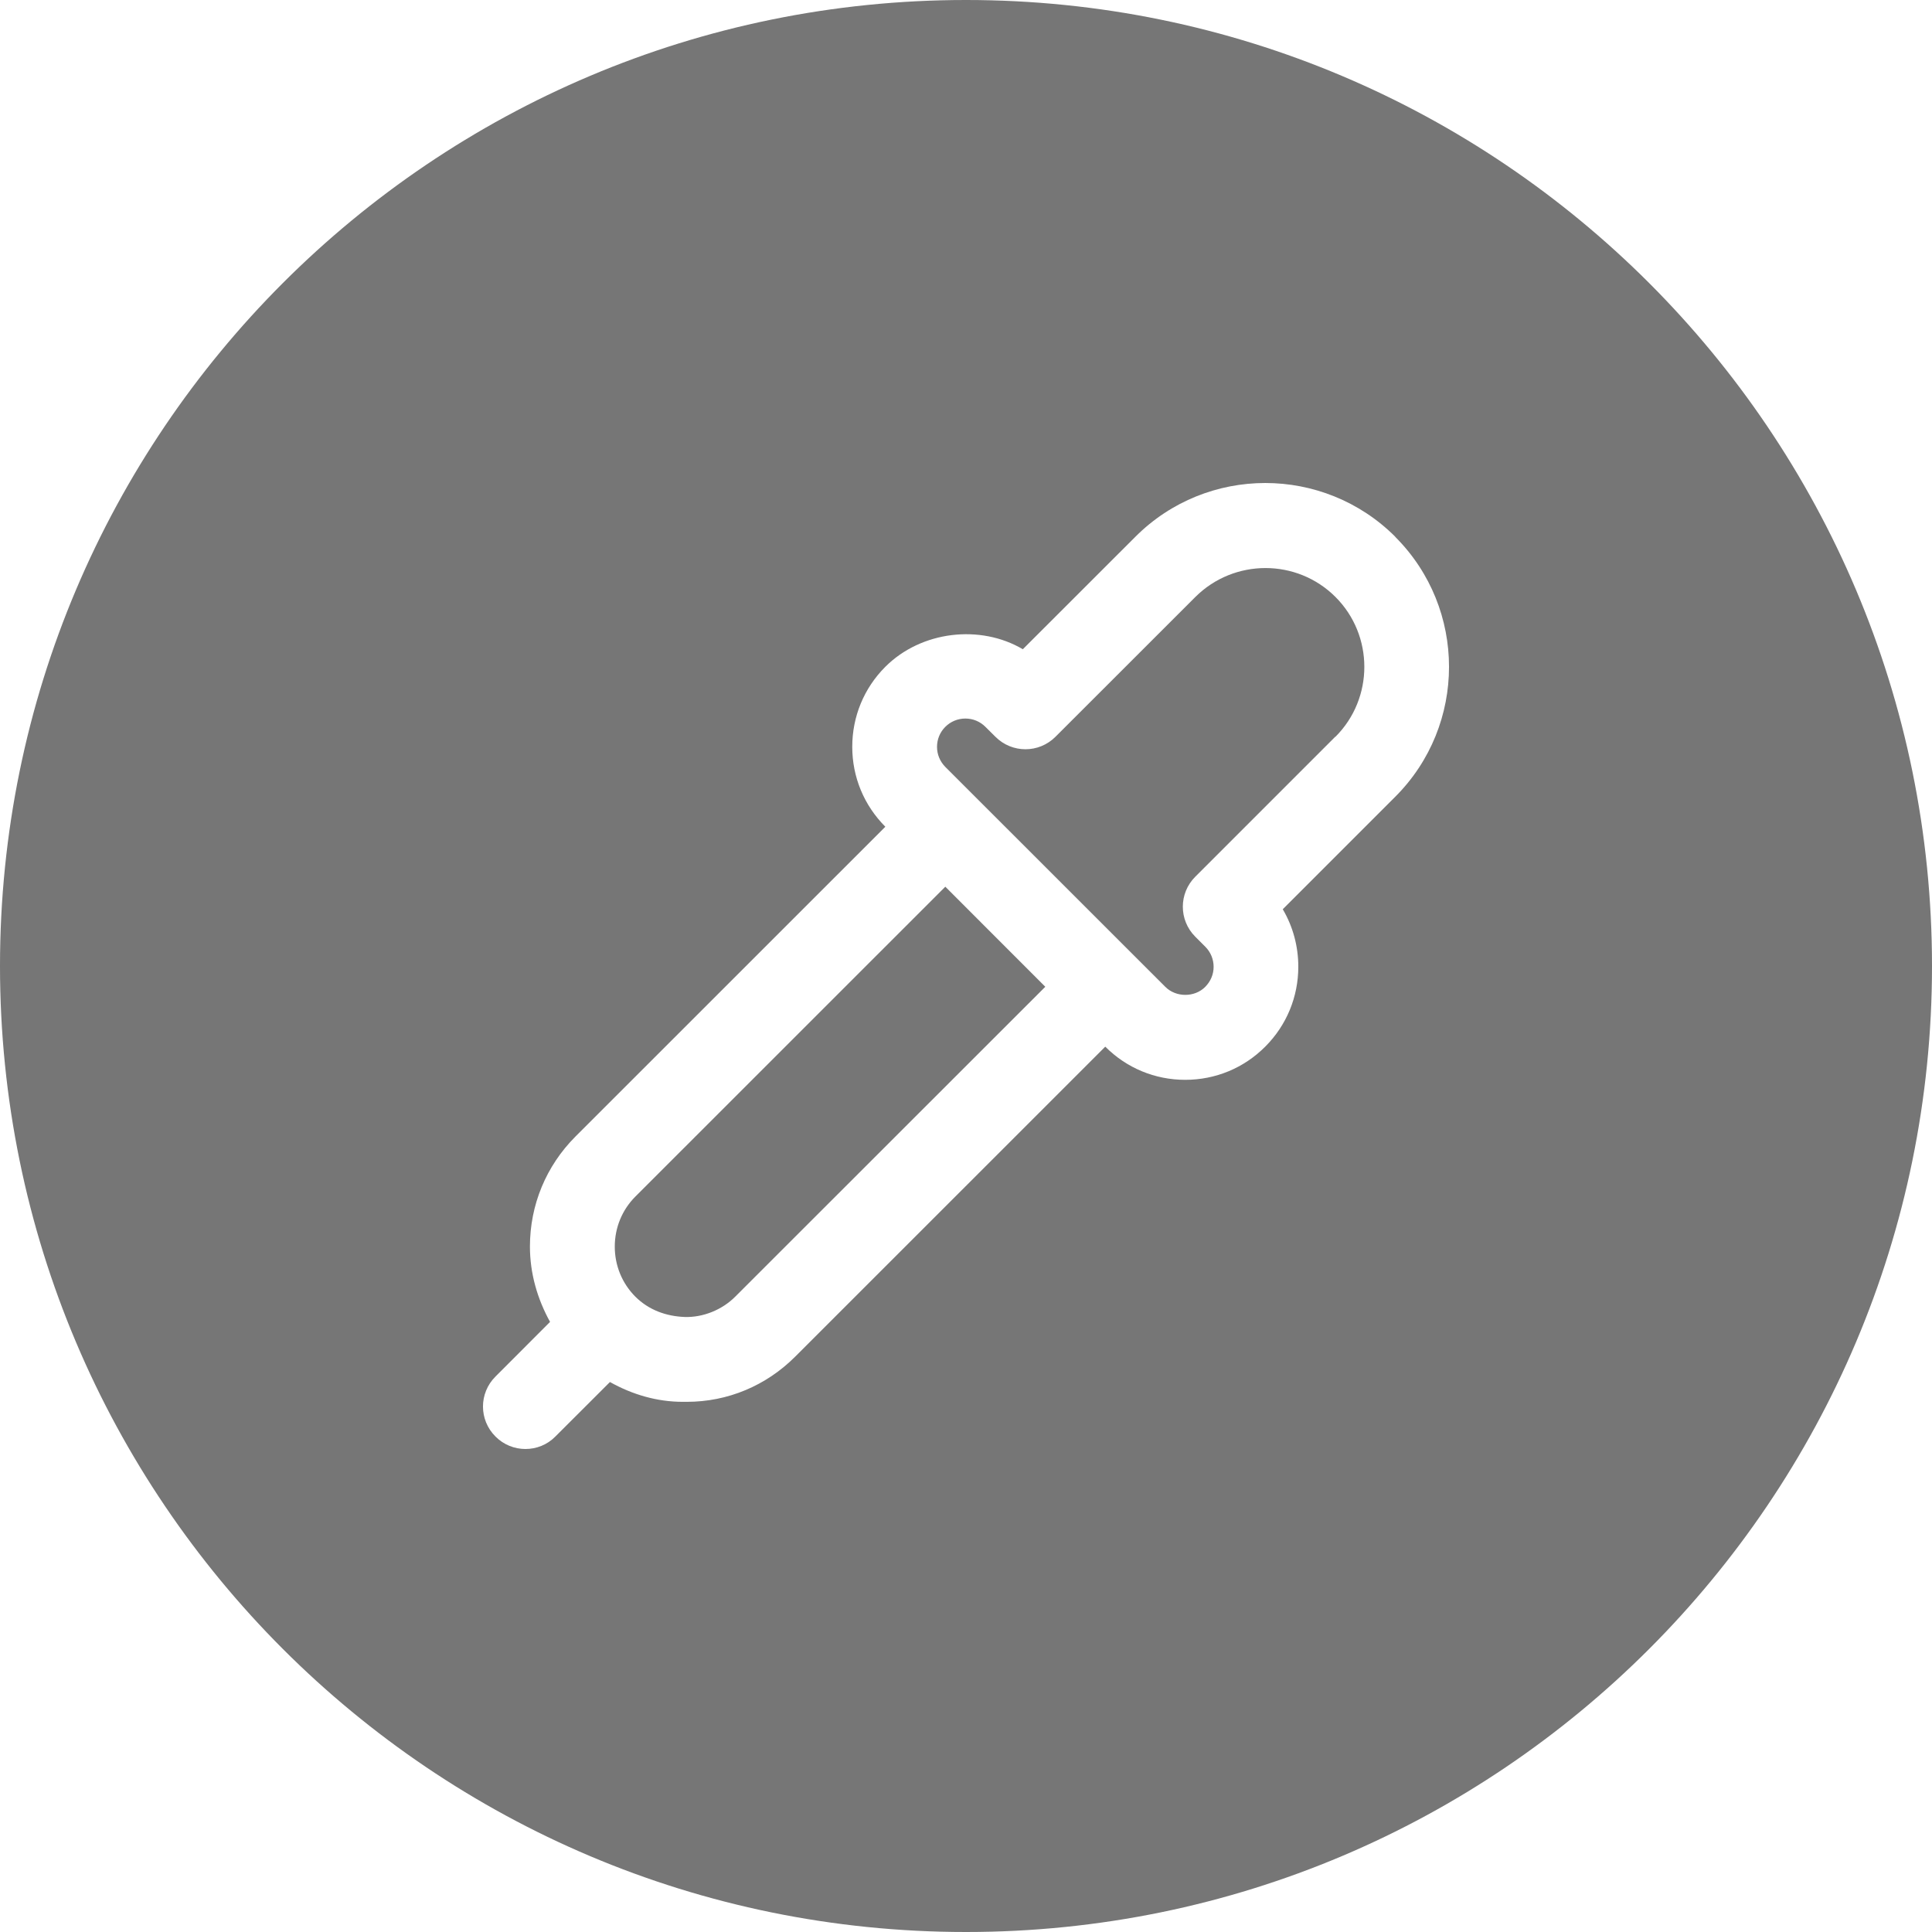 <svg width="24" height="24" viewBox="0 0 24 24" fill="none" xmlns="http://www.w3.org/2000/svg">
<g id="Group 1194" opacity="0.64">
<path id="Subtract" fill-rule="evenodd" clip-rule="evenodd" d="M12 24C18.627 24 24 18.627 24 12C24 5.373 18.627 0 12 0C5.373 0 0 5.373 0 12C0 18.627 5.373 24 12 24ZM14.104 6.668C14.993 5.778 16.441 5.777 17.333 6.668L17.332 6.669C18.223 7.559 18.223 9.008 17.332 9.898L15.935 11.295C16.061 11.509 16.128 11.754 16.128 12.009C16.128 12.384 15.982 12.737 15.717 13.002C15.452 13.268 15.099 13.414 14.723 13.414C14.348 13.414 13.995 13.268 13.73 13.002L9.879 16.852C9.516 17.215 9.039 17.414 8.532 17.414H8.481C8.163 17.414 7.855 17.324 7.577 17.168L6.899 17.845C6.797 17.949 6.662 18 6.527 18C6.392 18 6.257 17.948 6.155 17.845C5.948 17.639 5.948 17.306 6.155 17.1L6.833 16.421C6.676 16.137 6.583 15.82 6.583 15.485C6.583 14.968 6.784 14.484 7.148 14.119L10.998 10.27C10.733 10.004 10.587 9.653 10.587 9.277C10.587 8.901 10.733 8.548 10.998 8.283C11.444 7.837 12.178 7.753 12.706 8.065L14.104 6.668ZM8.506 16.36C8.73 16.367 8.968 16.274 9.134 16.107L12.985 12.258L11.743 11.015L7.892 14.865C7.728 15.03 7.637 15.25 7.637 15.486C7.637 15.722 7.728 15.942 7.892 16.107C8.058 16.273 8.274 16.351 8.506 16.36ZM14.848 10.891L16.587 9.152L16.589 9.153C17.068 8.675 17.068 7.893 16.589 7.415C16.11 6.937 15.331 6.937 14.85 7.415L13.111 9.153C12.905 9.359 12.572 9.359 12.366 9.153L12.241 9.029C12.174 8.962 12.086 8.926 11.992 8.926C11.898 8.926 11.809 8.963 11.743 9.029C11.676 9.096 11.64 9.184 11.64 9.278C11.64 9.372 11.677 9.46 11.743 9.527L14.476 12.259C14.609 12.392 14.84 12.392 14.972 12.259C15.039 12.191 15.076 12.104 15.076 12.01C15.076 11.916 15.039 11.827 14.973 11.761L14.848 11.636C14.642 11.43 14.642 11.097 14.848 10.891Z" fill="black" fill-opacity="0.84"/>
</g>
</svg>
